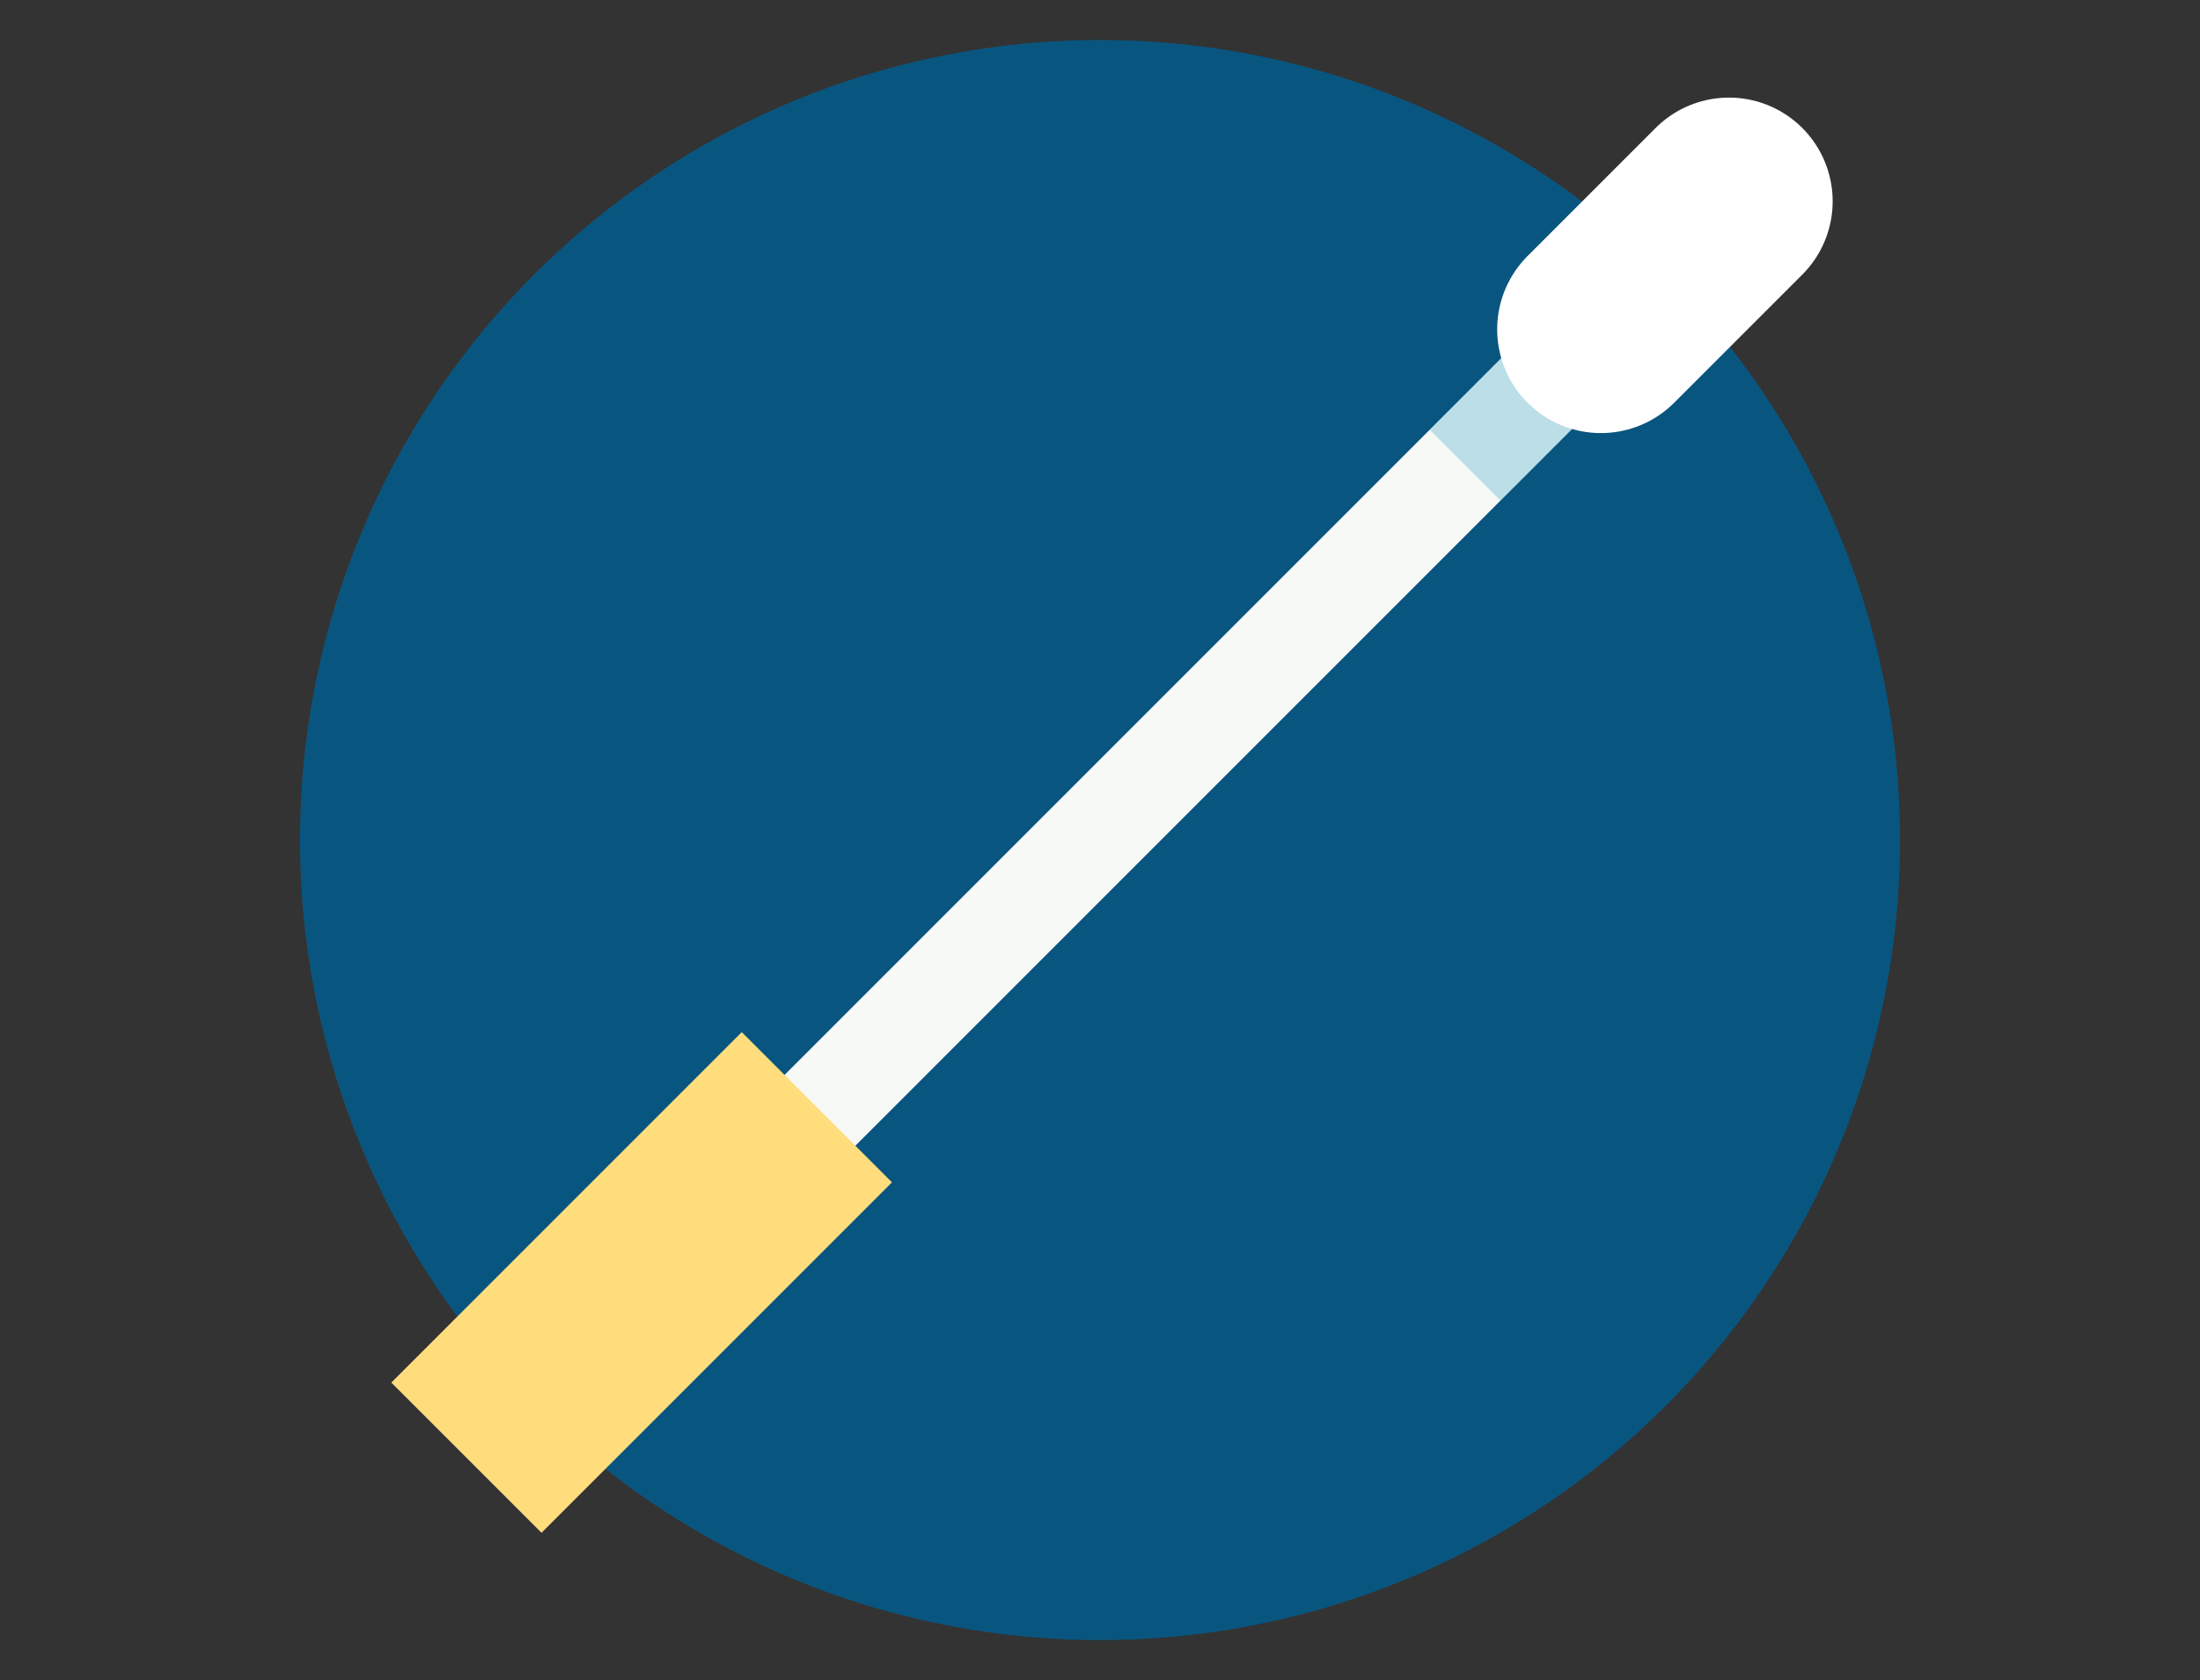 <svg viewBox="0 0 550 420" xmlns="http://www.w3.org/2000/svg"><rect x="0" y="0" width="550" height="420" fill="#333333" stroke="none"/><circle cx="275" cy="210" fill="#085680" r="200"/><g fill="none" stroke-miterlimit="10"><path d="m413.59 68.97-246.52 246.52" stroke="#f7f9f7" stroke-linecap="round" stroke-width="25.03"/><path d="m413.59 68.97-47.32 47.32" opacity=".33" stroke="#40a8c7" stroke-width="25.03"/><path d="m432.24 50.32-32.02 32.02" stroke="#fff" stroke-linecap="round" stroke-width="51.85"/></g><path d="m98.5 294.06h123.92v53.11h-123.92z" fill="#ffdc7c" transform="matrix(.707 -.707 .707 .707 -179.71 207.37)"/></svg>